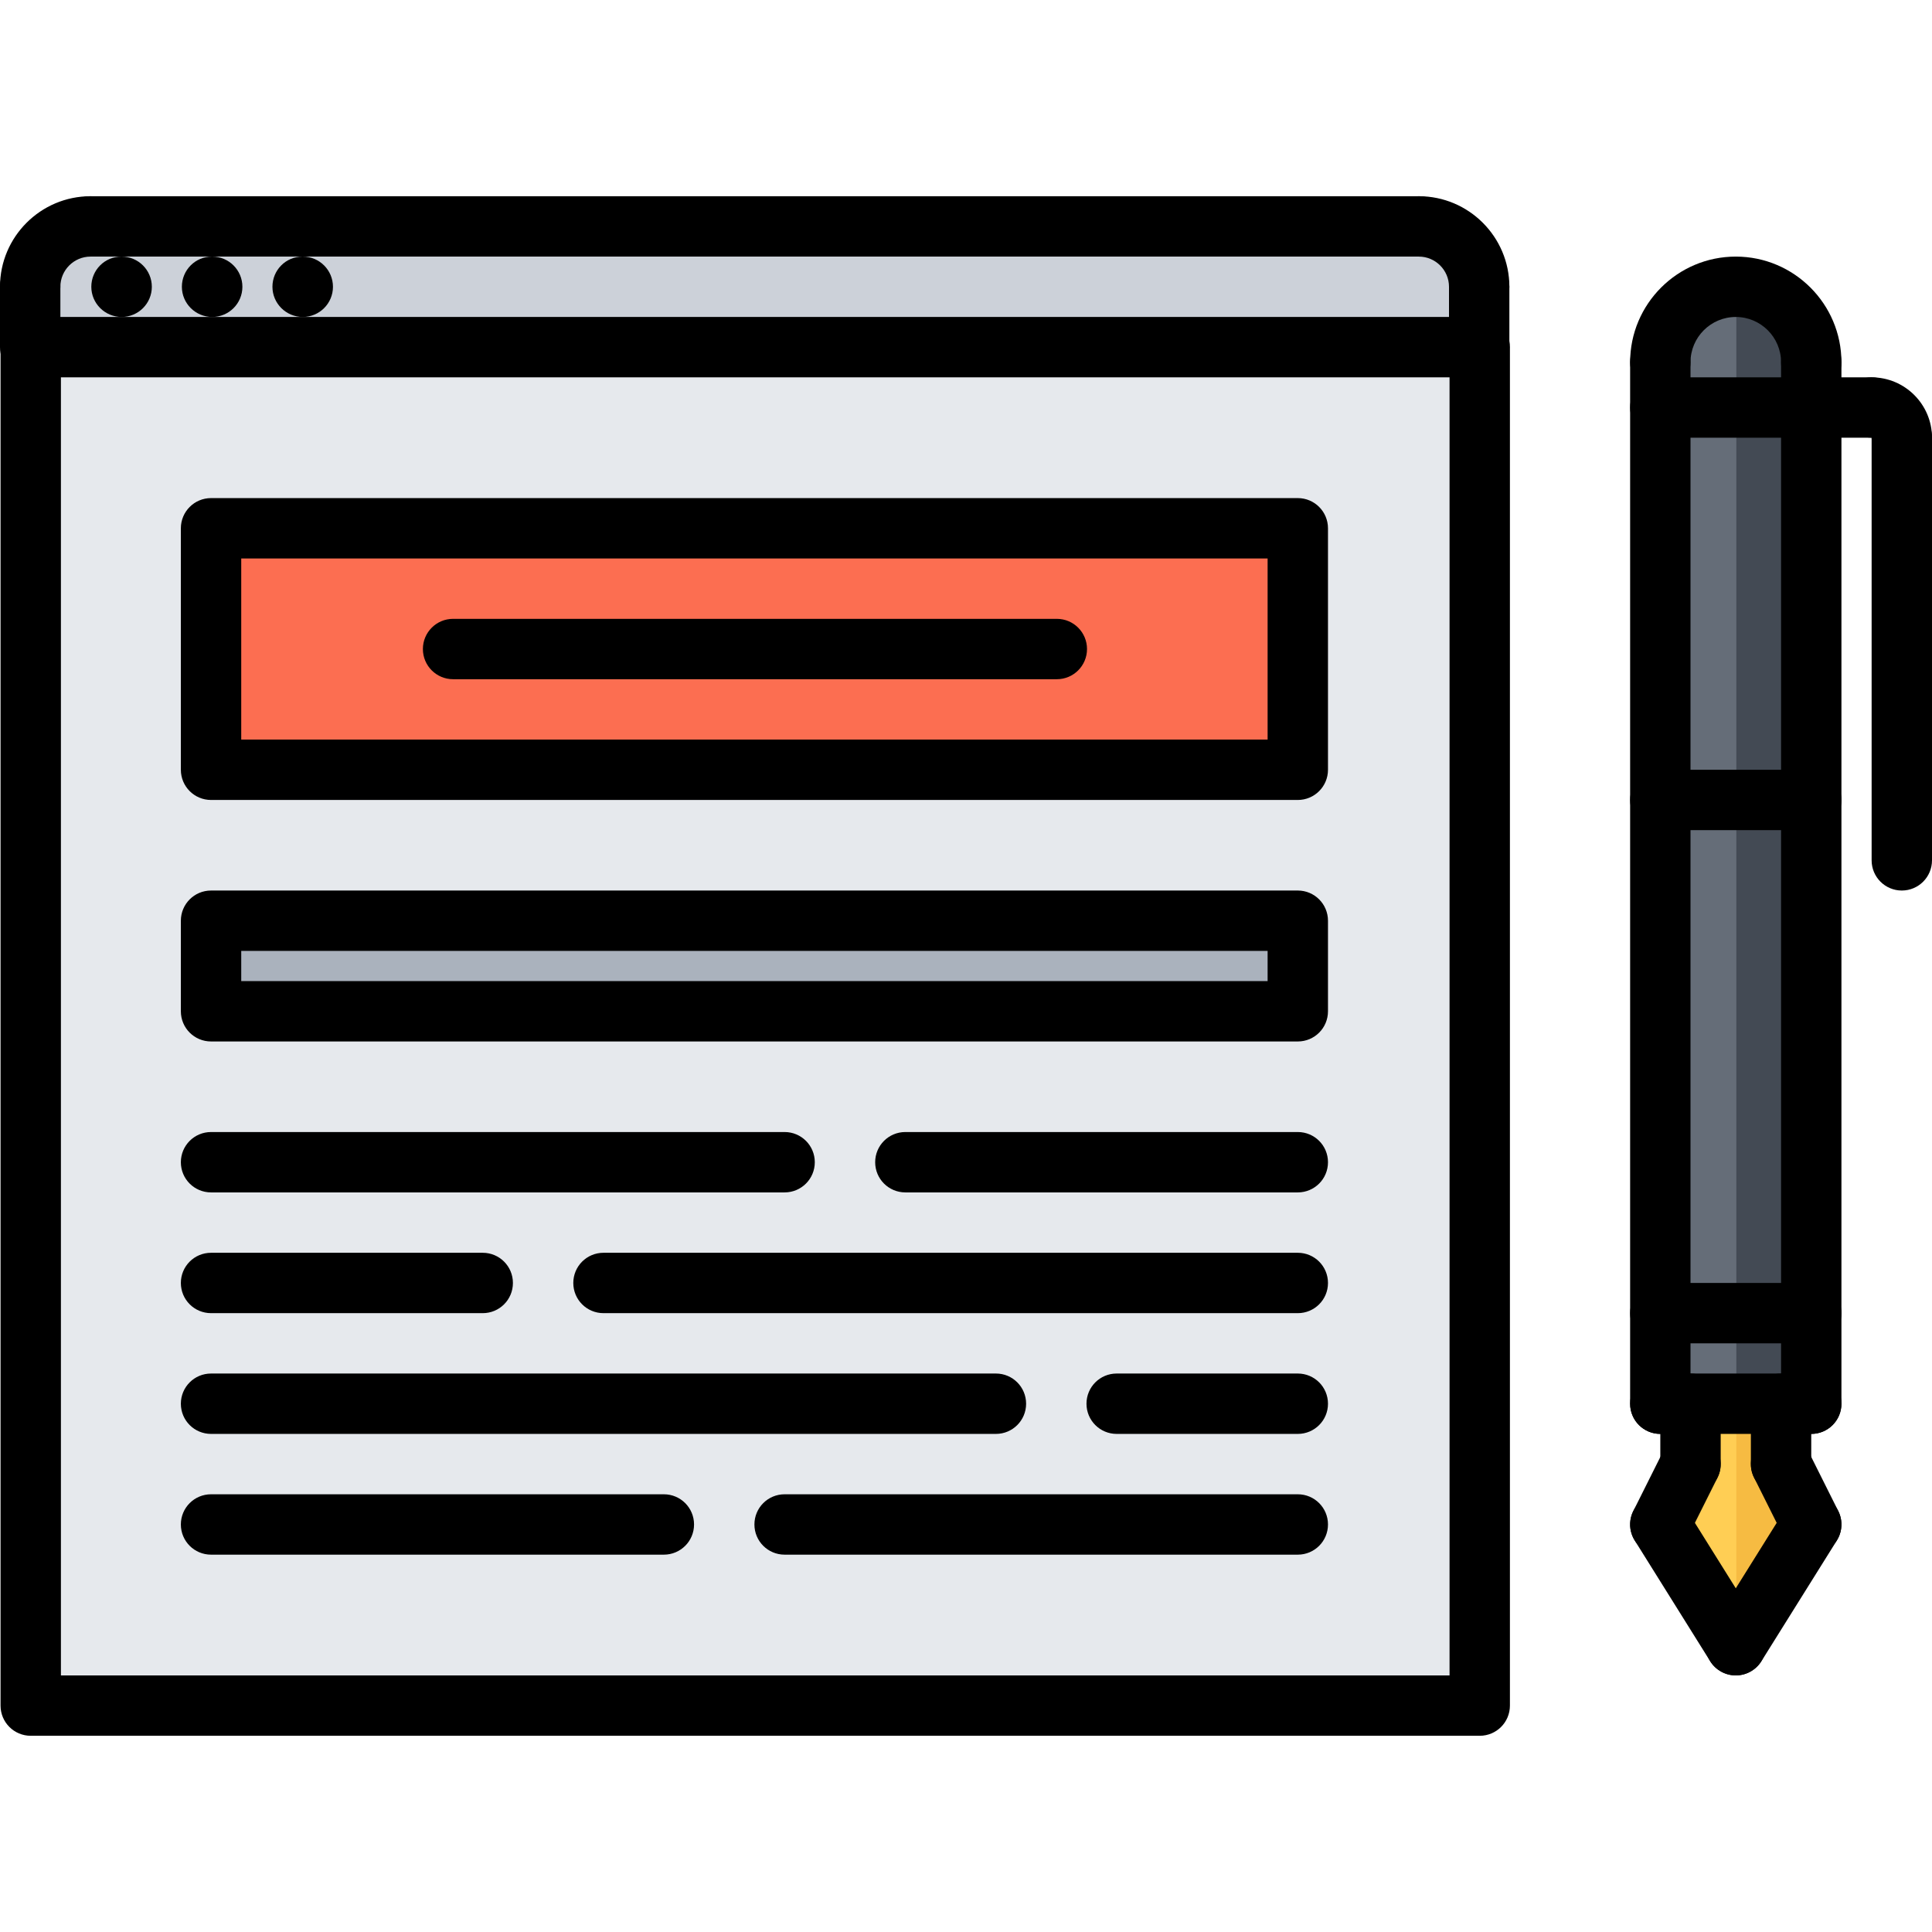 <svg height="512pt" viewBox="0 -52 512 512" width="512pt" xmlns="http://www.w3.org/2000/svg"><path d="m392.297 40v360h-384v-360zm0 0" fill="#e6e9ed"/><path d="m392.145 24v16h-384.008v-16c0-8.801 7.199-16 16-16h352c8.887 0 16.008 7.199 16.008 16zm0 0" fill="#ccd1d9"/><path d="m56.062 88h288v64h-288zm0 0" fill="#fc6e51"/><path d="m56.062 192h288v24h-288zm0 0" fill="#aab2bd"/><path d="m472.145 336 8 16-20 32-20-32 8-16v-16h24zm0 0" fill="#ffce54"/><path d="m460.145 24c-11.039 0-20 8.961-20 20v276h40v-276c0-11.039-8.969-20-20-20zm0 0" fill="#656d78"/><path d="m472.145 320h-12v64l20-32-8-16zm0 0" fill="#f6bb42"/><path d="m472.145 320h8v-276c0-11.039-8.961-20-20-20v296zm0 0" fill="#434a54"/><path d="m32.238 32c-4.422 0-8.039-3.586-8.039-8s3.535-8 7.953-8h.086c4.418 0 8 3.586 8 8s-3.582 8-8 8zm0 0"/><path d="m56.238 32c-4.422 0-8.039-3.586-8.039-8s3.535-8 7.953-8h.086c4.418 0 8 3.586 8 8s-3.582 8-8 8zm0 0"/><path d="m80.238 32c-4.422 0-8.039-3.586-8.039-8s3.535-8 7.953-8h.086c4.418 0 8 3.586 8 8s-3.582 8-8 8zm0 0"/><path d="m392.145 408h-384c-4.426 0-8-3.574-8-8v-360c0-4.414 3.574-8 8-8h384c4.422 0 8 3.586 8 8v360c0 4.426-3.586 8-8 8zm-376-16h368v-344h-368zm0 0"/><path d="m8 32c-4.426 0-8-3.586-8-8 0-13.23 10.77-24 24-24 4.426 0 8 3.586 8 8s-3.574 8-8 8c-4.414 0-8 3.594-8 8 0 4.414-3.574 8-8 8zm0 0"/><path d="m8 48c-4.426 0-8-3.586-8-8v-16c0-4.414 3.574-8 8-8s8 3.586 8 8v16c0 4.414-3.574 8-8 8zm0 0"/><path d="m392 32c-4.426 0-8-3.586-8-8 0-4.406-3.586-8-8-8-4.426 0-8-3.586-8-8s3.574-8 8-8c13.23 0 24 10.77 24 24 0 4.414-3.574 8-8 8zm0 0"/><path d="m392 48c-4.426 0-8-3.586-8-8v-16c0-4.414 3.574-8 8-8s8 3.586 8 8v16c0 4.414-3.574 8-8 8zm0 0"/><path d="m376 16h-352c-4.426 0-8-3.586-8-8s3.574-8 8-8h352c4.426 0 8 3.586 8 8s-3.574 8-8 8zm0 0"/><path d="m343.93 160h-288c-4.426 0-8-3.586-8-8v-64c0-4.414 3.574-8 8-8h288c4.422 0 8 3.586 8 8v64c0 4.414-3.578 8-8 8zm-280-16h272v-48h-272zm0 0"/><path d="m343.93 224h-288c-4.426 0-8-3.574-8-8v-24c0-4.414 3.574-8 8-8h288c4.422 0 8 3.586 8 8v24c0 4.426-3.578 8-8 8zm-280-16h272v-8h-272zm0 0"/><path d="m207.93 264h-152c-4.426 0-8-3.574-8-8s3.574-8 8-8h152c4.422 0 8 3.574 8 8s-3.578 8-8 8zm0 0"/><path d="m127.93 296h-72c-4.426 0-8-3.574-8-8s3.574-8 8-8h72c4.422 0 8 3.574 8 8s-3.578 8-8 8zm0 0"/><path d="m343.93 296h-184c-4.426 0-8-3.574-8-8s3.574-8 8-8h184c4.422 0 8 3.574 8 8s-3.578 8-8 8zm0 0"/><path d="m175.93 360h-120c-4.426 0-8-3.574-8-8s3.574-8 8-8h120c4.422 0 8 3.574 8 8s-3.578 8-8 8zm0 0"/><path d="m343.93 360h-136c-4.426 0-8-3.574-8-8s3.574-8 8-8h136c4.422 0 8 3.574 8 8s-3.578 8-8 8zm0 0"/><path d="m263.93 328h-208c-4.426 0-8-3.574-8-8s3.574-8 8-8h208c4.422 0 8 3.574 8 8s-3.578 8-8 8zm0 0"/><path d="m343.93 328h-48c-4.426 0-8-3.574-8-8s3.574-8 8-8h48c4.422 0 8 3.574 8 8s-3.578 8-8 8zm0 0"/><path d="m343.93 264h-104c-4.426 0-8-3.574-8-8s3.574-8 8-8h104c4.422 0 8 3.574 8 8s-3.578 8-8 8zm0 0"/><path d="m280.07 128h-160c-4.422 0-8-3.586-8-8s3.578-8 8-8h160c4.426 0 8 3.586 8 8s-3.574 8-8 8zm0 0"/><path d="m480 52c-4.426 0-8-3.586-8-8 0-6.617-5.383-12-12-12s-12 5.383-12 12c0 4.414-3.574 8-8 8s-8-3.586-8-8c0-15.441 12.559-28 28-28s28 12.559 28 28c0 4.414-3.574 8-8 8zm0 0"/><path d="m440 328c-4.426 0-8-3.574-8-8v-276c0-4.414 3.574-8 8-8s8 3.586 8 8v276c0 4.426-3.574 8-8 8zm0 0"/><path d="m480 328c-4.426 0-8-3.574-8-8v-276c0-4.414 3.574-8 8-8s8 3.586 8 8v276c0 4.426-3.574 8-8 8zm0 0"/><path d="m480 328h-40c-4.426 0-8-3.574-8-8s3.574-8 8-8h40c4.426 0 8 3.574 8 8s-3.574 8-8 8zm0 0"/><path d="m480 304h-40c-4.426 0-8-3.574-8-8s3.574-8 8-8h40c4.426 0 8 3.574 8 8s-3.574 8-8 8zm0 0"/><path d="m472 344c-4.426 0-8-3.574-8-8v-16c0-4.426 3.574-8 8-8s8 3.574 8 8v16c0 4.426-3.574 8-8 8zm0 0"/><path d="m448 344c-4.426 0-8-3.574-8-8v-16c0-4.426 3.574-8 8-8s8 3.574 8 8v16c0 4.426-3.574 8-8 8zm0 0"/><path d="m480.008 360c-2.938 0-5.762-1.617-7.168-4.426l-8-16c-1.977-3.949-.375-8.758 3.574-10.734 3.953-1.969 8.754-.375 10.738 3.574l8 16c1.977 3.953.375 8.762-3.578 10.738-1.141.574-2.367.848-3.566.848zm0 0"/><path d="m459.992 392c-1.449 0-2.914-.391-4.23-1.215-3.746-2.336-4.883-7.273-2.539-11.023l20-32c2.344-3.754 7.266-4.891 11.023-2.539 3.746 2.336 4.883 7.273 2.539 11.023l-20 32c-1.52 2.426-4.129 3.754-6.793 3.754zm0 0"/><path d="m460.008 392c-2.664 0-5.273-1.328-6.793-3.762l-20-32c-2.344-3.75-1.199-8.688 2.539-11.023 3.758-2.352 8.688-1.207 11.023 2.539l20 32c2.344 3.75 1.199 8.688-2.539 11.023-1.316.832-2.781 1.223-4.23 1.223zm0 0"/><path d="m439.992 360c-1.199 0-2.426-.273-3.566-.84-3.953-1.977-5.555-6.785-3.578-10.734l8-16c1.984-3.953 6.785-5.547 10.738-3.578 3.949 1.977 5.551 6.785 3.574 10.738l-8 16c-1.406 2.797-4.23 4.414-7.168 4.414zm0 0"/><path d="m504 184c-4.426 0-8-3.586-8-8v-112c0-4.414 3.574-8 8-8s8 3.586 8 8v112c0 4.414-3.574 8-8 8zm0 0"/><path d="m504 72c-4.426 0-8-3.586-8-8v-.008c-4.426 0-8-3.578-8-8 0-4.426 3.574-7.992 8-7.992 8.824 0 16 7.176 16 16 0 4.414-3.574 8-8 8zm0 0"/><path d="m480 168h-40c-4.426 0-8-3.586-8-8s3.574-8 8-8h40c4.426 0 8 3.586 8 8s-3.574 8-8 8zm0 0"/><path d="m496 64h-56c-4.426 0-8-3.586-8-8s3.574-8 8-8h56c4.426 0 8 3.586 8 8s-3.574 8-8 8zm0 0"/></svg>
